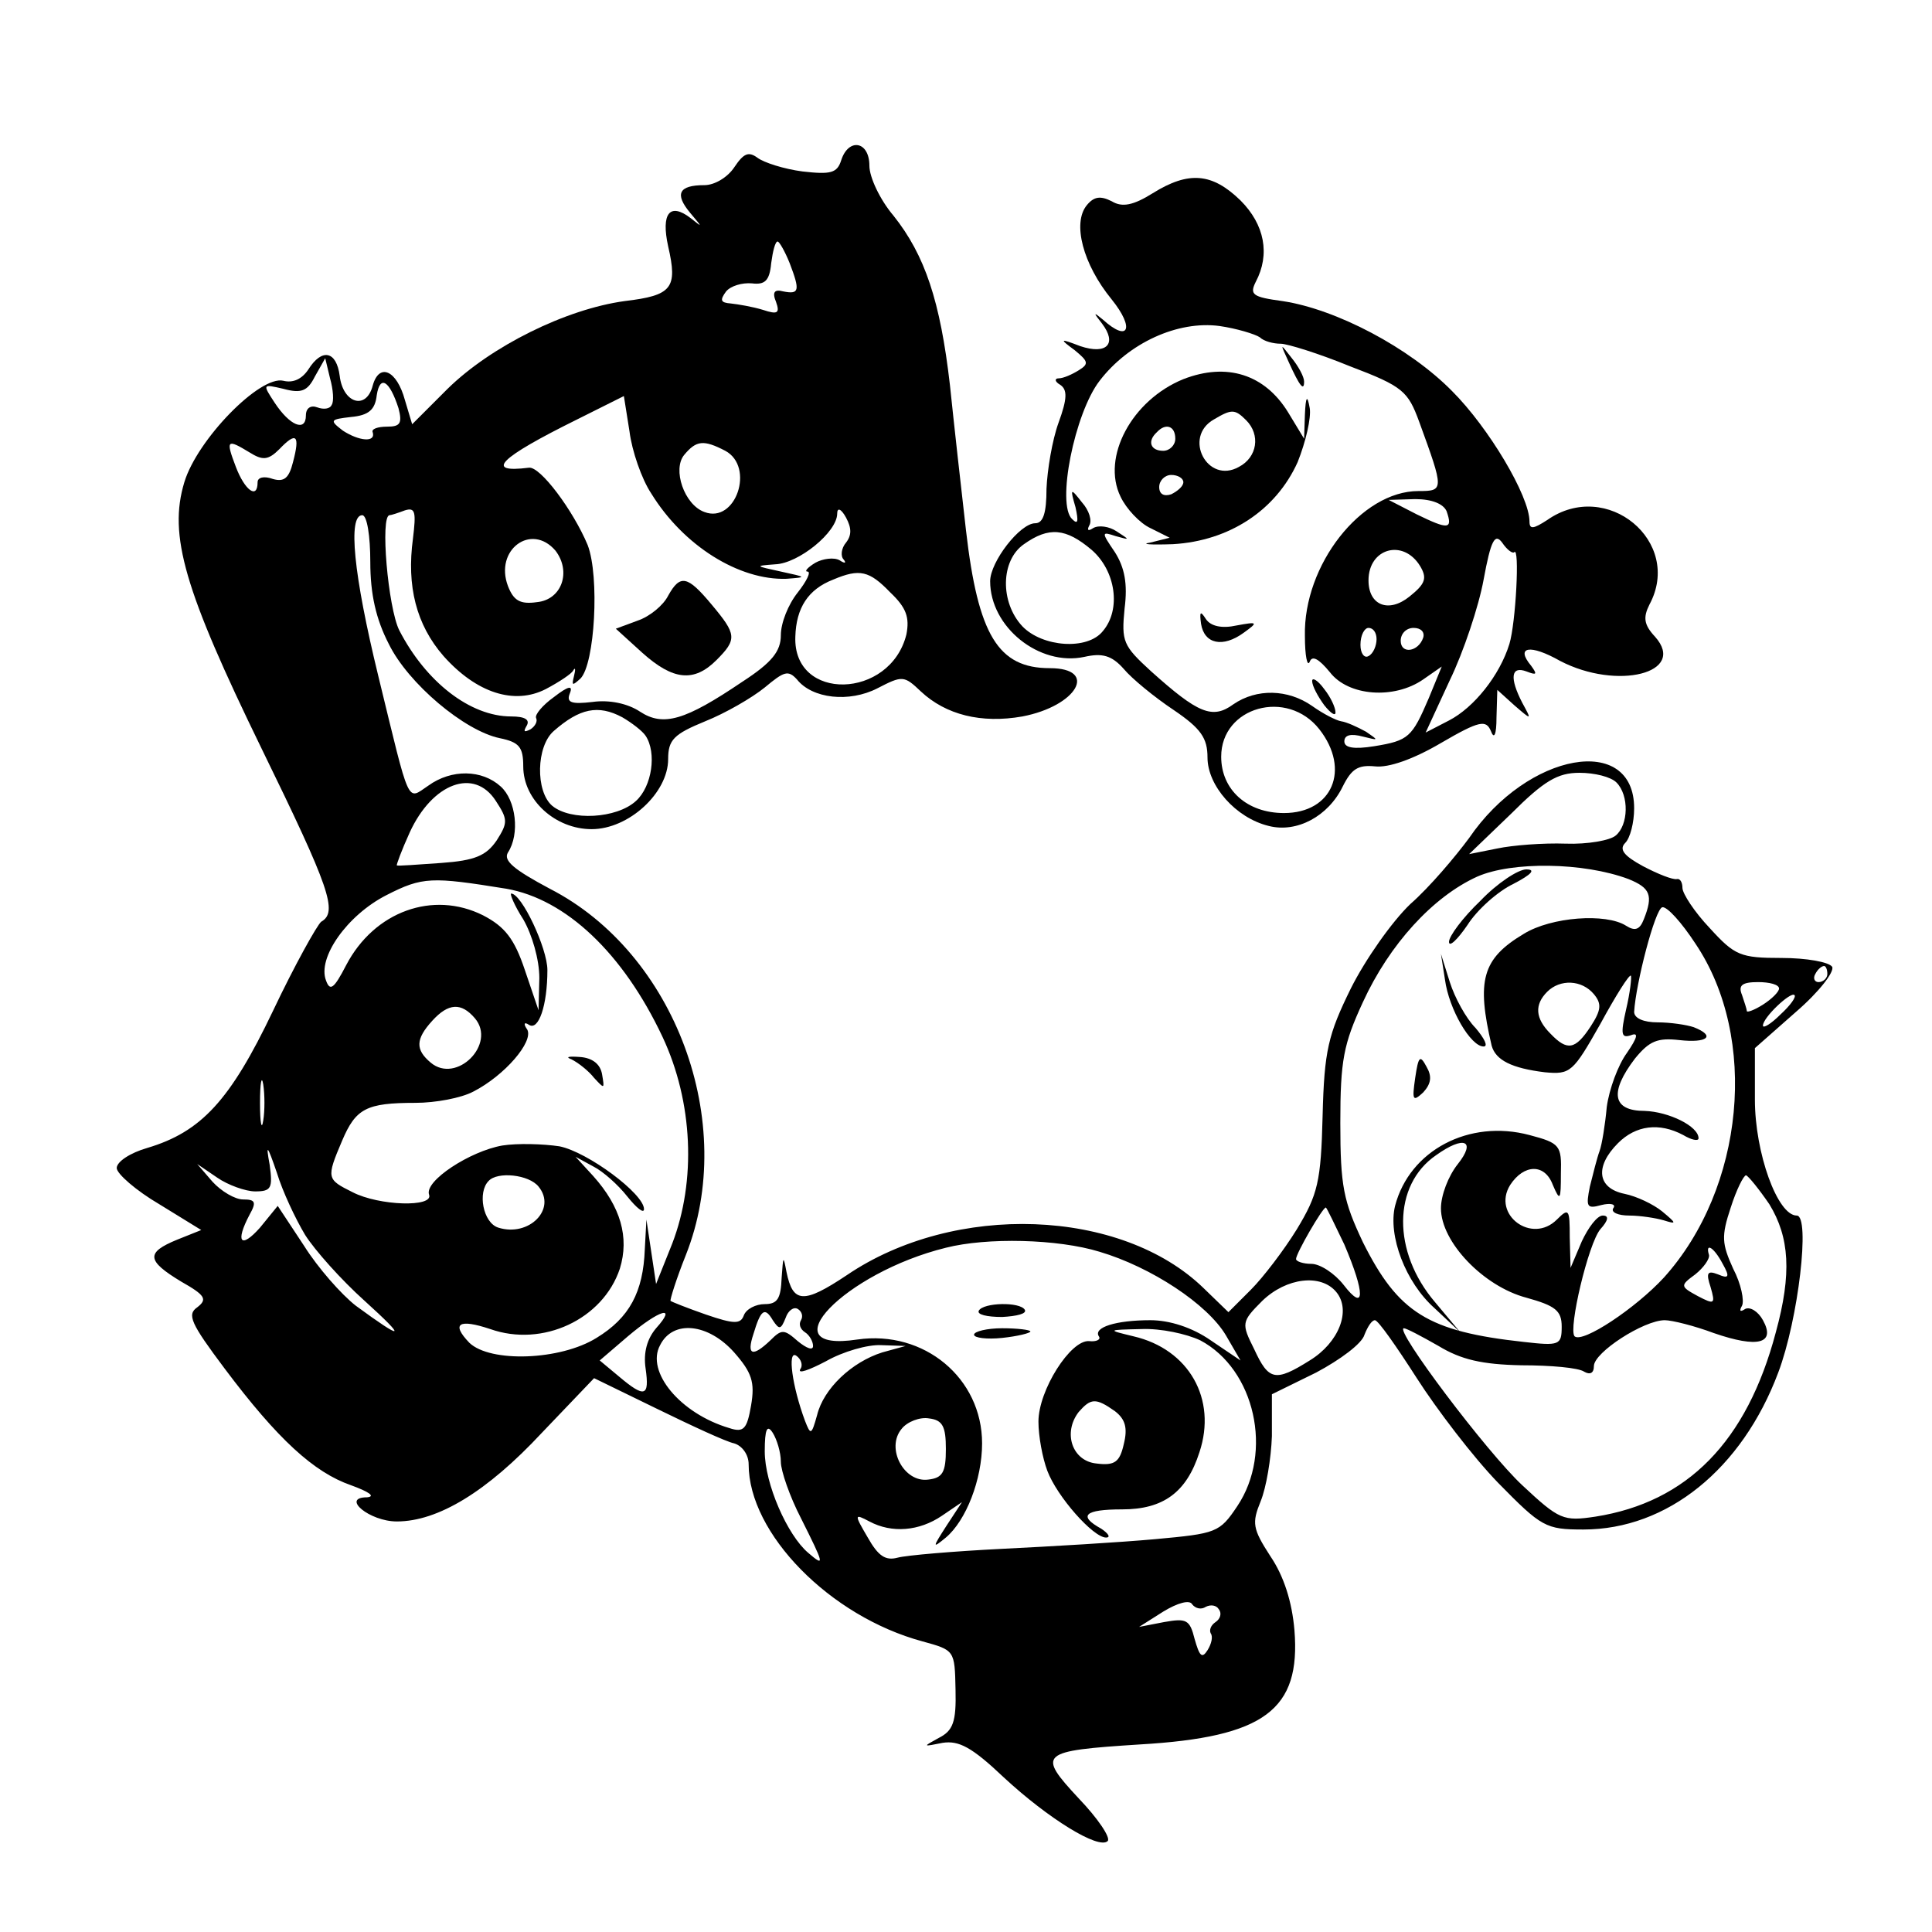 <?xml version="1.0" standalone="no"?>
<!DOCTYPE svg PUBLIC "-//W3C//DTD SVG 20010904//EN"
 "http://www.w3.org/TR/2001/REC-SVG-20010904/DTD/svg10.dtd">
<svg version="1.0" xmlns="http://www.w3.org/2000/svg"
 width="240pt" height="240pt" viewBox="0 0 240 240"
 preserveAspectRatio="xMidYMid meet">

<g transform="translate(0,240) scale(0.1,-0.1)"
fill="#000000" stroke="none">
<path d="M1045 2201 c-5 -16 -13 -18 -48 -14 -23 3 -48 11 -56 17 -11 8 -17 6
-29 -12 -8 -12 -24 -22 -37 -22 -32 0 -37 -11 -18 -34 16 -19 16 -19 1 -7 -26
20 -37 6 -28 -35 12 -52 5 -61 -54 -68 -73 -10 -166 -56 -220 -109 l-44 -44
-9 30 c-10 37 -32 47 -40 18 -8 -31 -37 -22 -41 12 -4 31 -22 35 -39 8 -8 -12
-19 -17 -31 -14 -29 7 -107 -73 -123 -126 -20 -66 0 -134 96 -331 85 -174 95
-203 74 -215 -5 -4 -33 -54 -60 -111 -53 -111 -89 -150 -156 -170 -21 -6 -38
-17 -38 -25 0 -7 24 -28 53 -45 l52 -32 -30 -12 c-39 -16 -38 -26 5 -52 30
-17 33 -22 20 -32 -13 -9 -8 -20 34 -76 66 -88 111 -129 157 -145 22 -8 31
-14 20 -15 -33 0 3 -30 37 -30 51 0 112 37 180 110 l65 68 78 -38 c43 -21 86
-41 96 -43 10 -3 18 -14 18 -26 0 -86 101 -189 216 -220 40 -11 40 -11 41 -60
1 -40 -3 -51 -21 -60 -20 -11 -20 -11 5 -6 20 3 36 -5 76 -43 55 -51 118 -90
129 -79 4 4 -12 28 -36 53 -52 56 -49 59 76 67 155 9 200 43 192 142 -3 35
-13 67 -30 92 -22 34 -23 41 -12 68 7 17 13 53 14 81 l0 52 55 27 c30 16 57
36 60 47 4 10 9 18 13 18 4 0 27 -33 52 -72 25 -39 70 -98 101 -130 54 -55 59
-58 106 -58 104 0 197 75 242 195 25 66 40 195 23 195 -24 0 -52 78 -52 144
l0 64 51 45 c29 25 48 50 45 56 -4 6 -32 11 -63 11 -51 0 -58 3 -89 37 -19 20
-34 43 -34 50 0 7 -3 12 -7 11 -5 -1 -23 6 -42 16 -24 13 -30 21 -22 29 6 6
11 25 11 43 0 93 -132 70 -205 -37 -17 -23 -49 -61 -73 -82 -23 -22 -56 -69
-74 -105 -28 -57 -33 -77 -35 -158 -2 -82 -6 -98 -32 -141 -16 -26 -42 -60
-57 -75 l-28 -28 -31 30 c-102 99 -309 107 -443 16 -54 -36 -67 -35 -75 4 -4
21 -4 20 -6 -7 -1 -26 -5 -33 -21 -33 -11 0 -23 -6 -26 -14 -4 -11 -12 -11
-47 1 -23 8 -43 16 -44 17 -1 1 7 27 19 57 65 164 -13 375 -169 455 -45 24
-58 35 -52 45 15 23 10 65 -9 82 -23 21 -61 22 -90 1 -27 -18 -22 -28 -62 136
-31 127 -38 200 -20 200 6 0 10 -26 10 -58 0 -40 7 -71 23 -102 24 -49 94
-108 138 -117 24 -5 29 -11 29 -35 0 -42 40 -78 85 -78 46 0 95 45 95 87 0 24
7 31 46 47 25 10 58 29 74 42 24 20 29 22 40 10 19 -24 65 -29 100 -11 31 16
33 16 54 -4 31 -29 75 -40 126 -31 68 13 95 60 34 60 -64 0 -89 41 -104 171
-6 52 -15 133 -20 181 -12 104 -31 161 -70 210 -17 20 -30 48 -30 62 0 31 -26
35 -35 7z m-64 -128 c13 -34 12 -39 -8 -35 -11 3 -14 -1 -9 -13 5 -14 2 -16
-16 -10 -13 4 -31 7 -40 8 -13 1 -14 4 -6 15 6 7 20 11 32 10 16 -2 22 3 24
25 2 15 5 27 8 27 2 0 9 -12 15 -27z m-569 -176 c-2 -5 -10 -6 -18 -3 -8 3
-14 -1 -14 -10 0 -21 -20 -13 -39 16 -15 23 -15 23 11 17 22 -6 30 -3 39 15
l13 23 6 -25 c4 -14 5 -29 2 -33z m83 -4 c5 -19 2 -23 -14 -23 -12 0 -20 -3
-18 -7 4 -13 -17 -11 -37 2 -17 13 -16 14 10 17 22 2 30 9 32 27 4 26 16 18
27 -16z m314 -106 c40 -65 109 -108 168 -106 26 2 25 2 -7 9 -32 7 -33 7 -7 9
29 1 77 40 77 63 0 8 5 6 11 -5 7 -13 7 -22 0 -31 -6 -7 -7 -17 -3 -21 4 -5 1
-5 -5 -1 -7 4 -21 2 -30 -3 -10 -6 -14 -11 -10 -11 5 0 -1 -12 -12 -26 -12
-15 -21 -38 -21 -53 0 -20 -11 -34 -48 -58 -71 -48 -98 -56 -127 -37 -15 10
-38 15 -59 12 -26 -3 -33 -1 -28 11 4 10 -2 9 -20 -5 -14 -10 -24 -22 -22 -26
2 -4 -1 -10 -7 -14 -8 -4 -9 -3 -5 4 5 8 -2 12 -19 12 -51 0 -106 43 -139 107
-14 28 -24 143 -12 143 2 0 11 3 19 6 13 4 14 -2 10 -35 -8 -59 4 -107 38
-146 41 -46 88 -61 127 -41 17 9 32 19 34 23 3 5 3 1 1 -7 -3 -12 -2 -12 8 -3
18 18 24 127 9 166 -18 43 -59 98 -73 96 -56 -7 -37 12 60 60 l58 29 7 -44 c3
-24 15 -59 27 -77z m-445 39 c-5 -20 -11 -25 -25 -21 -11 4 -19 2 -19 -4 0
-22 -16 -10 -27 19 -13 34 -11 35 17 18 16 -10 23 -10 37 4 21 22 26 18 17
-16z m537 14 c37 -20 13 -91 -26 -76 -25 9 -40 53 -25 71 15 18 24 19 51 5z
m-211 -124 c20 -26 8 -61 -23 -64 -21 -3 -29 2 -36 20 -17 45 29 79 59 44z
m416 -52 c20 -19 24 -31 20 -52 -20 -81 -141 -84 -138 -3 1 36 16 59 47 71 33
14 45 11 71 -16z m-333 -155 c12 -7 25 -17 29 -23 14 -21 8 -63 -12 -81 -24
-22 -81 -25 -104 -6 -21 18 -20 74 2 93 32 28 55 33 85 17z m1235 -81 c16 -16
15 -53 -1 -66 -7 -6 -35 -11 -62 -10 -28 1 -66 -2 -85 -6 l-35 -7 52 50 c41
41 58 51 85 51 19 0 39 -5 46 -12z m-1392 -23 c15 -23 15 -27 1 -49 -13 -19
-27 -25 -69 -28 -29 -2 -54 -4 -55 -3 -1 0 6 19 16 41 28 61 80 81 107 39z
m1407 -97 c27 -11 31 -20 19 -50 -5 -13 -11 -15 -22 -8 -25 16 -93 11 -127
-10 -52 -31 -59 -58 -40 -139 5 -18 25 -28 66 -33 32 -3 35 0 69 60 19 35 36
62 38 60 1 -2 -1 -21 -6 -42 -7 -31 -6 -36 6 -32 10 4 8 -3 -5 -22 -11 -15
-22 -45 -25 -67 -2 -22 -6 -47 -9 -55 -3 -8 -8 -28 -12 -44 -5 -25 -4 -28 14
-23 12 3 19 1 15 -4 -3 -5 6 -9 20 -9 13 0 33 -3 43 -6 16 -5 16 -4 -2 11 -11
9 -32 19 -47 22 -34 7 -37 34 -8 63 22 22 51 26 81 10 10 -6 19 -8 19 -4 0 15
-37 33 -67 34 -40 0 -44 23 -12 65 18 22 28 26 55 23 35 -4 46 5 18 16 -9 3
-29 6 -45 6 -17 0 -29 5 -29 13 2 35 26 128 35 130 6 1 24 -19 41 -45 79 -117
61 -304 -39 -415 -35 -38 -101 -82 -111 -73 -8 9 17 115 32 133 10 11 11 17 3
17 -7 0 -18 -15 -26 -32 l-14 -33 -1 38 c0 35 -1 37 -16 22 -31 -31 -81 6 -58
43 17 26 43 27 53 0 9 -21 10 -19 10 14 1 35 -1 38 -39 48 -75 20 -149 -19
-167 -88 -9 -37 13 -95 49 -127 l32 -30 -31 37 c-54 63 -53 146 1 183 35 25
50 18 27 -11 -12 -15 -21 -39 -21 -55 0 -42 53 -97 106 -111 36 -10 44 -16 44
-36 0 -23 -3 -24 -47 -19 -119 13 -156 36 -200 124 -24 51 -28 69 -28 148 0
78 4 98 28 150 33 72 87 131 142 156 43 19 132 18 188 -3z m-1394 -12 c74 -13
145 -80 194 -184 38 -81 42 -179 12 -257 l-20 -50 -6 40 -6 40 -2 -37 c-2 -53
-19 -85 -60 -110 -45 -28 -132 -31 -158 -6 -23 24 -13 30 26 17 65 -23 140 12
161 75 12 39 1 77 -33 115 l-22 24 22 -12 c12 -6 31 -23 42 -37 12 -15 21 -22
21 -16 0 19 -70 71 -105 78 -20 3 -52 4 -71 1 -40 -7 -97 -44 -91 -61 6 -16
-62 -14 -95 3 -32 16 -33 17 -13 64 17 40 30 47 91 47 25 0 57 6 72 14 39 20
75 62 67 77 -5 7 -4 10 2 6 12 -8 23 24 23 68 0 27 -32 95 -45 95 -2 0 4 -15
15 -32 11 -19 20 -50 20 -73 l-1 -40 -17 50 c-13 39 -25 54 -52 68 -62 31
-135 5 -170 -62 -15 -29 -20 -33 -25 -19 -11 28 26 81 75 106 45 23 56 23 149
8z m1641 -106 c0 -5 -5 -10 -11 -10 -5 0 -7 5 -4 10 3 6 8 10 11 10 2 0 4 -4
4 -10z m-290 -25 c10 -12 9 -20 -4 -40 -19 -29 -29 -31 -50 -9 -19 19 -20 36
-4 52 16 16 43 15 58 -3z m230 7 c0 -4 -9 -13 -20 -20 -11 -7 -20 -10 -20 -8
0 2 -3 11 -6 20 -5 12 0 16 20 16 14 0 26 -3 26 -8z m2 -32 c-12 -12 -22 -18
-22 -14 0 10 34 42 39 38 3 -2 -5 -13 -17 -24z m-1622 -5 c27 -32 -23 -82 -55
-55 -19 16 -19 29 2 52 20 22 36 23 53 3z m-263 -127 c-2 -13 -4 -3 -4 22 0
25 2 35 4 23 2 -13 2 -33 0 -45z m52 -142 c12 -19 45 -56 74 -82 53 -48 49
-50 -11 -6 -18 14 -47 47 -64 74 l-33 50 -22 -27 c-24 -27 -31 -18 -13 16 9
16 7 19 -8 19 -10 0 -27 10 -38 22 l-19 22 25 -17 c13 -9 35 -17 47 -17 20 0
22 4 18 33 -5 27 -3 25 9 -10 7 -23 23 -57 35 -77z m290 60 c23 -28 -12 -63
-50 -51 -19 6 -26 44 -12 58 11 12 50 8 62 -7z m1529 -22 c25 -41 28 -86 8
-159 -36 -136 -110 -211 -224 -229 -40 -6 -45 -4 -91 39 -44 41 -160 195 -147
195 3 0 22 -10 43 -22 28 -17 54 -23 103 -24 36 0 71 -3 78 -8 7 -4 12 -2 12
7 0 17 62 57 88 57 9 0 37 -7 61 -16 55 -19 77 -13 61 16 -6 11 -16 17 -22 14
-6 -4 -8 -3 -4 4 3 6 -1 27 -11 46 -14 31 -15 40 -3 76 7 22 16 40 19 40 3 -1
16 -17 29 -36z m-528 -50 c26 -61 26 -85 -1 -50 -11 14 -29 26 -40 26 -10 0
-19 3 -19 6 0 7 33 64 37 64 1 0 11 -21 23 -46z m-304 -9 c64 -19 134 -65 157
-104 l18 -31 -37 25 c-23 16 -51 25 -75 25 -43 0 -71 -9 -64 -20 3 -4 -3 -7
-12 -6 -23 2 -63 -61 -63 -100 0 -18 5 -45 11 -61 12 -32 57 -83 73 -83 6 0 3
5 -6 11 -29 16 -21 24 26 24 51 0 80 21 96 71 22 66 -13 128 -82 144 -33 8
-33 8 10 9 24 1 56 -6 73 -14 68 -36 91 -139 46 -206 -22 -33 -26 -34 -102
-41 -44 -4 -129 -9 -190 -12 -60 -3 -119 -8 -130 -11 -15 -4 -24 2 -37 25 -17
29 -17 30 2 20 28 -15 62 -12 90 7 l25 17 -19 -29 c-18 -28 -18 -29 -1 -15 25
21 45 72 45 117 0 81 -72 141 -155 129 -112 -17 -16 83 110 114 51 13 139 11
191 -5z m774 -15 c9 -16 8 -19 -6 -13 -13 5 -15 2 -9 -16 6 -21 5 -22 -16 -11
-22 12 -22 13 -3 27 10 8 18 19 17 24 -5 16 6 10 17 -11z m-480 -35 c19 -23 3
-63 -33 -85 -43 -27 -51 -25 -69 14 -16 32 -16 34 10 60 30 29 73 34 92 11z
m-665 -35 c-3 -5 -1 -11 5 -15 5 -3 10 -11 10 -17 0 -6 -8 -3 -19 6 -17 15
-20 15 -34 1 -22 -21 -30 -19 -21 8 9 30 14 34 24 17 8 -12 10 -12 16 3 3 9
10 14 15 11 5 -3 7 -9 4 -14z m-180 -10 c-11 -13 -16 -30 -13 -50 5 -35 -1
-37 -33 -10 l-24 20 35 30 c39 33 62 40 35 10z m97 -30 c22 -25 26 -37 21 -66
-5 -29 -9 -34 -27 -28 -61 18 -104 70 -86 103 16 32 60 27 92 -9z m184 0 c-38
-12 -73 -45 -81 -78 -7 -25 -8 -25 -15 -7 -16 43 -22 88 -11 81 6 -4 9 -12 5
-17 -3 -6 11 -1 32 10 21 12 52 21 69 20 l30 -1 -29 -8z m289 -73 c13 -10 16
-21 11 -41 -5 -22 -11 -27 -34 -24 -30 3 -42 38 -22 64 15 17 21 18 45 1z
m-210 -47 c0 -29 -4 -36 -22 -38 -30 -4 -53 39 -33 63 7 9 23 15 34 13 17 -2
21 -10 21 -38z m-205 -16 c0 -11 11 -43 25 -70 29 -58 30 -61 9 -43 -26 22
-54 86 -54 126 0 28 3 34 10 23 5 -8 10 -24 10 -36z m528 -180 c6 3 13 2 16
-3 4 -5 2 -12 -4 -16 -6 -4 -8 -10 -6 -14 3 -4 1 -13 -4 -21 -7 -11 -10 -7
-16 14 -6 24 -10 26 -38 21 l-31 -6 30 19 c18 11 33 15 36 9 4 -5 11 -7 17 -3z"/>
<path d="M830 1660 c-6 -12 -23 -26 -38 -31 l-27 -10 33 -30 c38 -34 64 -37
92 -9 26 26 25 32 -6 69 -30 36 -39 38 -54 11z"/>
<path d="M1839 1281 c-22 -21 -39 -44 -39 -51 0 -7 10 2 23 21 12 19 38 42 57
51 23 12 28 18 16 18 -10 0 -36 -17 -57 -39z"/>
<path d="M1795 1183 c5 -37 32 -83 48 -83 6 0 1 10 -10 23 -12 12 -26 38 -32
57 l-11 35 5 -32z"/>
<path d="M1758 1061 c-4 -28 -3 -30 10 -18 10 11 11 20 4 32 -8 15 -10 13 -14
-14z"/>
<path d="M710 1084 c8 -4 21 -14 28 -23 13 -14 13 -14 10 4 -2 13 -12 21 -28
22 -14 1 -18 0 -10 -3z"/>
<path d="M1216 772 c-3 -5 10 -8 29 -8 18 1 31 4 28 9 -6 10 -51 9 -57 -1z"/>
<path d="M1210 742 c0 -4 16 -6 35 -4 19 2 35 6 35 8 0 2 -16 4 -35 4 -19 0
-35 -4 -35 -8z"/>
<path d="M1432 2160 c-24 -15 -38 -18 -51 -10 -14 7 -22 6 -31 -5 -18 -22 -5
-73 31 -117 29 -36 21 -54 -11 -25 -12 10 -12 9 -1 -5 19 -25 6 -39 -27 -28
-26 10 -26 9 -7 -5 17 -14 18 -17 5 -25 -8 -5 -19 -10 -25 -10 -5 0 -5 -4 2
-8 9 -6 9 -17 -2 -47 -8 -22 -14 -59 -15 -82 0 -30 -4 -43 -14 -43 -19 0 -56
-48 -56 -72 0 -57 61 -106 117 -94 22 5 34 2 49 -15 10 -12 38 -35 62 -51 34
-23 42 -35 42 -59 0 -35 35 -75 76 -85 35 -9 74 12 92 49 11 22 19 27 40 25
17 -2 48 9 82 29 48 28 56 29 62 15 4 -11 7 -5 7 17 l1 34 21 -19 c22 -19 22
-19 10 3 -16 31 -14 46 5 39 13 -5 14 -4 6 7 -20 24 -1 27 36 6 71 -37 158
-15 118 30 -14 15 -15 24 -7 40 42 78 -53 157 -127 105 -17 -11 -22 -12 -22
-2 0 32 -51 117 -96 162 -53 54 -144 102 -211 112 -37 5 -41 8 -33 24 18 34
11 71 -19 101 -35 34 -64 37 -109 9z m133 -179 c5 -5 17 -8 26 -8 8 0 47 -12
86 -28 66 -25 72 -31 86 -69 31 -85 31 -86 -1 -86 -71 0 -143 -92 -141 -180 0
-25 3 -39 6 -32 3 8 11 4 25 -13 23 -30 80 -34 116 -9 l23 16 -16 -39 c-21
-49 -25 -53 -68 -60 -25 -4 -37 -2 -37 6 0 8 8 10 23 6 20 -5 20 -5 4 6 -11 6
-24 12 -31 13 -6 1 -22 9 -36 19 -30 21 -69 22 -98 2 -26 -19 -44 -11 -102 41
-35 32 -37 37 -33 78 4 31 0 51 -12 70 -17 25 -17 26 1 20 18 -5 18 -5 1 6 -9
6 -22 8 -29 4 -6 -4 -8 -3 -5 3 4 6 0 19 -9 29 -14 18 -15 18 -8 -6 4 -18 3
-22 -4 -15 -20 18 3 132 34 172 36 47 97 75 149 68 21 -3 44 -10 50 -14z m232
-216 c8 -23 2 -23 -37 -4 l-35 18 33 1 c21 0 35 -6 39 -15z m-441 -48 c30 -26
37 -74 14 -101 -19 -24 -75 -20 -100 6 -28 30 -27 82 2 102 31 22 52 20 84 -7z
m525 -3 c7 8 2 -88 -6 -114 -12 -39 -44 -79 -75 -95 l-29 -15 30 65 c17 35 36
92 42 125 9 49 14 58 23 46 6 -9 13 -14 15 -12z m-117 -17 c9 -15 7 -22 -13
-38 -26 -21 -51 -11 -51 20 0 40 43 52 64 18z m-54 -91 c0 -8 -4 -18 -10 -21
-5 -3 -10 3 -10 14 0 12 5 21 10 21 6 0 10 -6 10 -14z m58 2 c-6 -18 -28 -21
-28 -4 0 9 7 16 16 16 9 0 14 -5 12 -12z m-129 -114 c39 -50 16 -104 -44 -104
-46 0 -78 29 -78 70 0 62 82 85 122 34z"/>
<path d="M1601 1950 c14 -31 19 -36 19 -24 0 6 -7 19 -16 30 -14 18 -14 18 -3
-6z"/>
<path d="M1470 1929 c-64 -26 -102 -97 -78 -146 7 -15 24 -33 37 -39 l24 -12
-24 -6 c-13 -2 0 -3 28 -2 70 4 128 42 155 102 10 25 17 55 15 67 -3 17 -5 15
-6 -8 l-1 -30 -20 33 c-29 47 -76 62 -130 41z m78 -51 c18 -18 14 -46 -9 -58
-39 -22 -70 37 -31 59 22 13 26 13 40 -1z m-88 -23 c0 -8 -7 -15 -15 -15 -16
0 -20 12 -8 23 11 12 23 8 23 -8z m10 -54 c0 -5 -7 -11 -15 -15 -9 -3 -15 0
-15 9 0 8 7 15 15 15 8 0 15 -4 15 -9z"/>
<path d="M1492 1625 c4 -25 27 -30 53 -11 18 13 18 14 -9 9 -18 -4 -32 -1 -38
8 -7 11 -8 9 -6 -6z"/>
<path d="M1630 1554 c0 -6 7 -19 15 -30 8 -10 14 -14 14 -9 0 6 -6 19 -14 29
-8 11 -15 15 -15 10z"/>
</g>
</svg>
